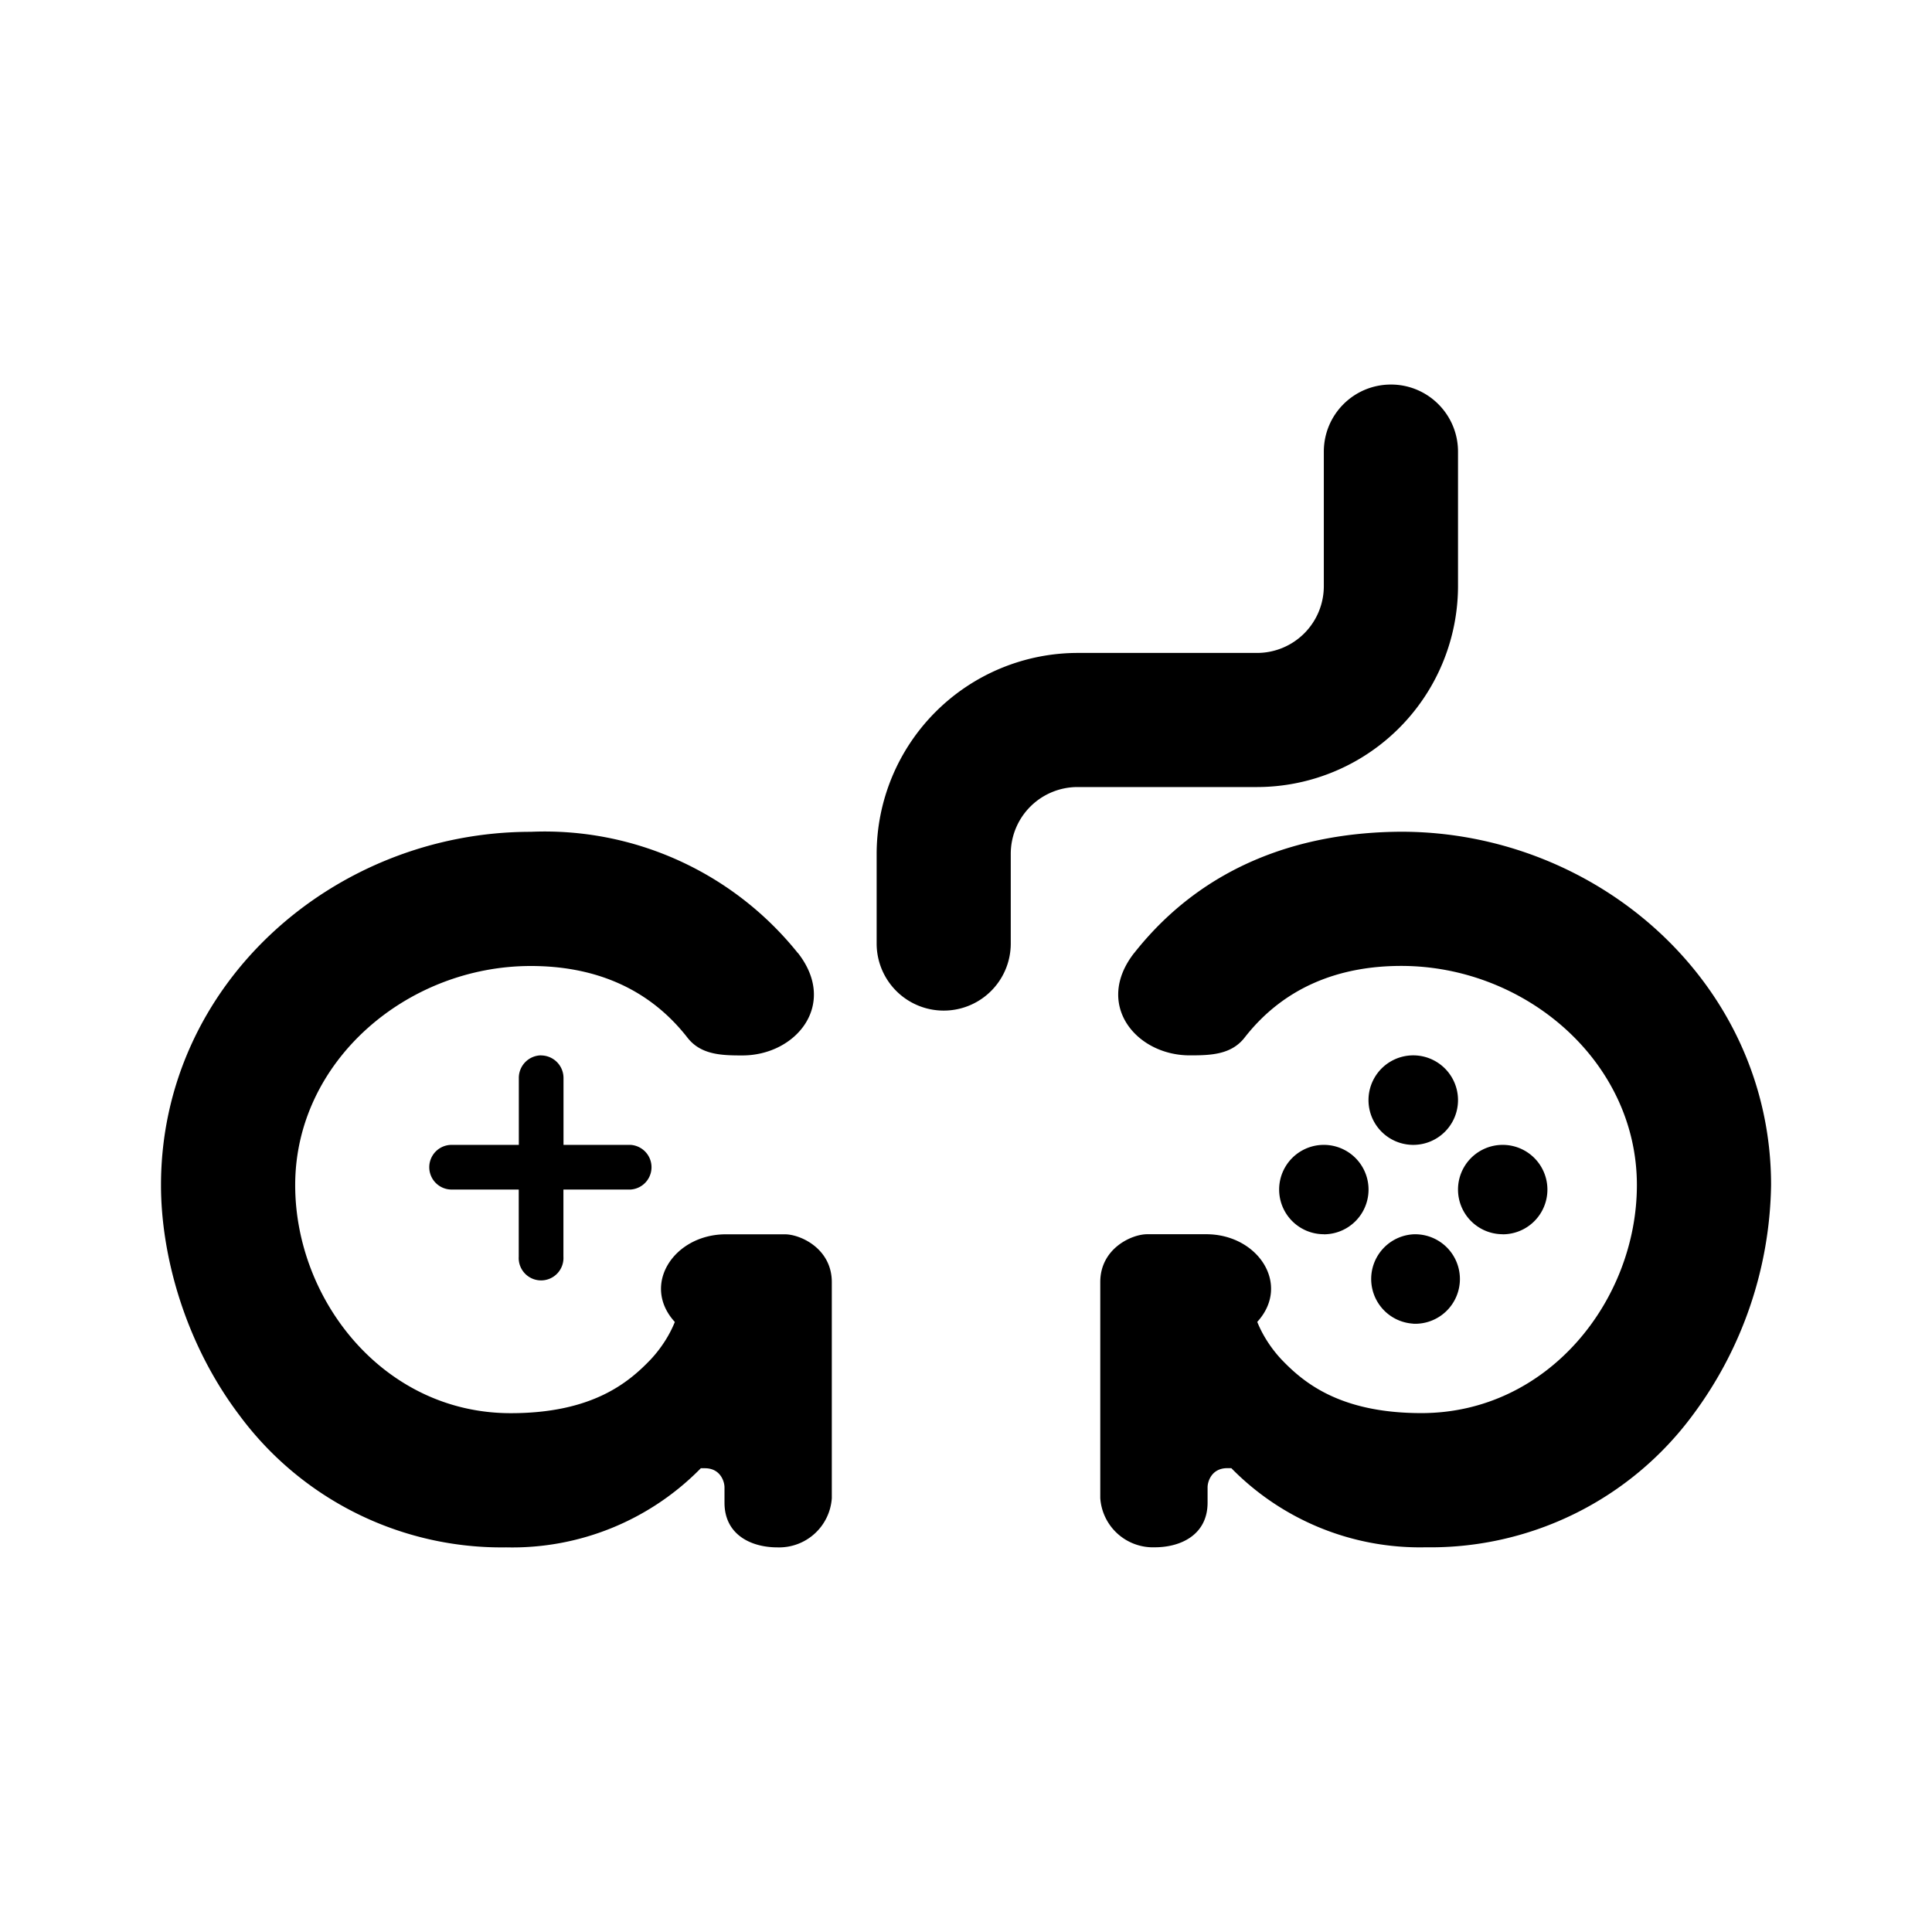 <svg xmlns="http://www.w3.org/2000/svg" xmlns:xlink="http://www.w3.org/1999/xlink" width="24" height="24" viewBox="0 0 24 24"><path fill="currentColor" d="M9.911 11.839a4.03 4.03 0 0 0-3.317-1.506C4.15 10.333 2 12.222 2 14.722c0 .878.3 1.967.972 2.856a4.05 4.05 0 0 0 3.317 1.644a3.28 3.28 0 0 0 2.417-.983h.05c.194 0 .244.166.244.238v.19c0 .4.333.555.656.555a.656.656 0 0 0 .677-.611v-2.684c0-.416-.389-.594-.583-.594h-.733c-.645 0-1.056.628-.634 1.089c-.06.15-.16.316-.3.466c-.272.284-.722.667-1.739.667c-1.577 0-2.677-1.405-2.677-2.833C3.667 13.183 5.056 12 6.594 12c.762 0 1.45.255 1.945.889c.167.216.428.222.683.222c.667 0 1.19-.634.69-1.273m4.178 0c.878-1.112 2.1-1.5 3.316-1.506c2.445 0 4.595 1.889 4.595 4.389a4.9 4.9 0 0 1-.972 2.856a4.05 4.05 0 0 1-3.317 1.644a3.28 3.28 0 0 1-2.416-.983h-.05c-.195 0-.245.166-.245.238v.19c0 .4-.333.555-.655.555a.656.656 0 0 1-.678-.611v-2.684c0-.416.389-.594.583-.594h.733c.645 0 1.056.628.634 1.089c.06.15.16.316.3.466c.272.284.722.667 1.739.667c1.577 0 2.677-1.405 2.677-2.833c0-1.539-1.388-2.722-2.927-2.722c-.761 0-1.45.255-1.945.889c-.167.216-.428.222-.683.222c-.667 0-1.19-.634-.689-1.273"/><path fill="currentColor" d="M6.722 13.11a.28.28 0 0 0-.277.278v.834H5.61a.277.277 0 1 0 0 .555h.834v.834a.278.278 0 1 0 .555 0v-.834h.833a.278.278 0 0 0 0-.555H7v-.834a.28.28 0 0 0-.278-.277m10.834 1.111a.556.556 0 1 0 0-1.112a.556.556 0 0 0 0 1.112m0 2.222a.556.556 0 1 0 0-1.111a.556.556 0 0 0 0 1.11m1.111-1.11a.555.555 0 1 0 0-1.111a.555.555 0 0 0 0 1.11m-2.222.001a.555.555 0 1 0 0-1.111a.555.555 0 0 0 0 1.11m.834-10.555c.46 0 .833.373.833.834v1.666a2.5 2.5 0 0 1-2.5 2.5H13.39a.83.83 0 0 0-.834.834v1.11a.833.833 0 0 1-1.666 0v-1.11a2.5 2.5 0 0 1 2.5-2.5h2.222a.83.83 0 0 0 .833-.834V5.611c0-.461.372-.834.834-.834"/></svg>